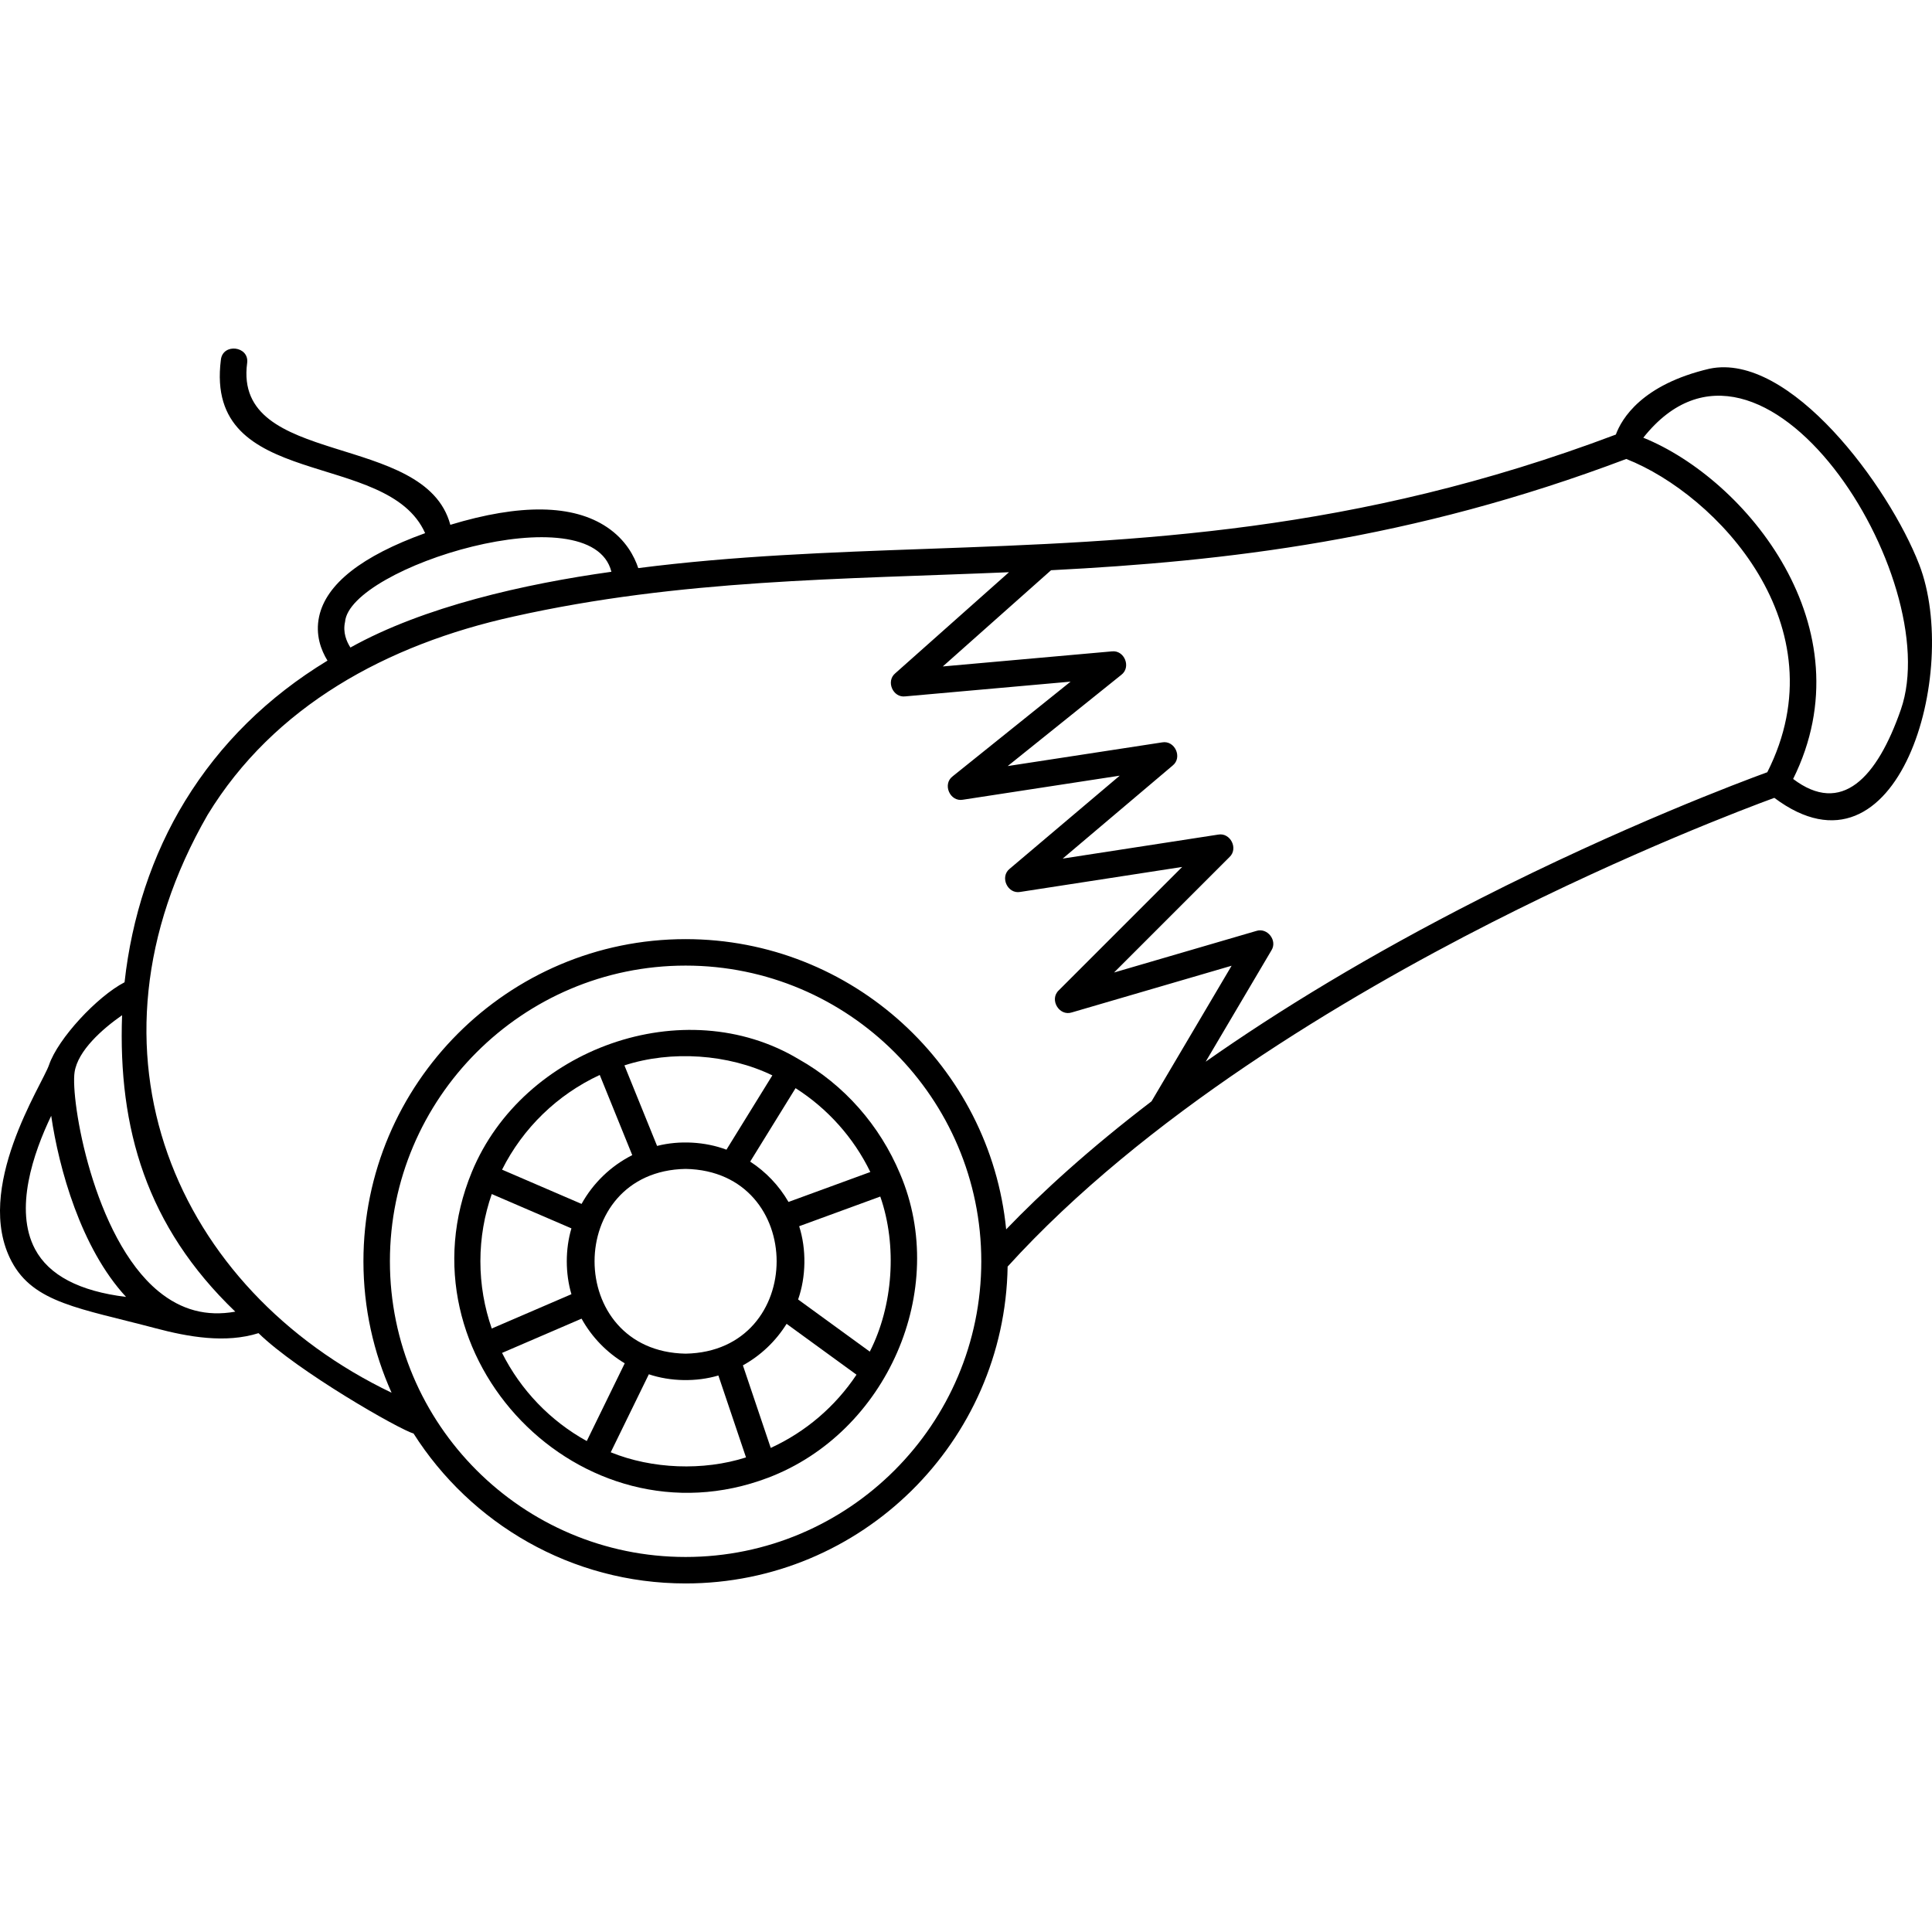 <svg id="Capa_1" enable-background="new 0 0 512 512" height="512" viewBox="0 0 512 512" width="512" xmlns="http://www.w3.org/2000/svg"><g><g><path d="m238.523 311.057c-5.386-12.836-14.808-23.579-26.839-30.346-30.342-18.204-73.115-2.907-86.635 29.863-20.22 49.008 28.962 99.865 78.535 81.028 31.332-11.906 48.105-49.687 34.939-80.545zm-7.875-.464-21.688 7.935c-2.496-4.313-5.984-7.98-10.152-10.69l12.024-19.464c8.491 5.413 15.393 13.104 19.816 22.219zm-48.957 48.141c-32.172-.577-32.167-48.387.001-48.96 32.17.577 32.165 48.388-.001 48.96zm-54.383-24.48c0-6.24 1.07-12.232 3.014-17.819l21.112 9.096c-1.64 5.497-1.64 11.95 0 17.447l-21.113 9.095c-1.943-5.586-3.013-11.579-3.013-17.819zm77.372-49.268-12.164 19.691c-5.635-2.124-12.475-2.51-18.383-.995l-8.654-21.342c12.469-4.063 27.567-2.992 39.201 2.646zm-45.741-.108 8.614 21.245c-5.67 2.862-10.364 7.383-13.434 12.927l-21.069-9.077c5.525-11.02 14.679-19.908 25.889-25.095zm-25.888 73.657 21.069-9.077c2.703 4.882 6.663 8.972 11.442 11.834l-10.064 20.603c-9.643-5.323-17.499-13.489-22.447-23.36zm28.8 26.338 10.099-20.673c5.737 1.93 12.604 2.055 18.429.32l7.32 21.708c-11.323 3.625-24.926 3.085-35.848-1.355zm42.403-1.158-7.378-21.88c4.736-2.618 8.728-6.421 11.578-11.005l18.529 13.48c-5.596 8.406-13.469 15.163-22.729 19.405zm26.25-25.518-18.997-13.821c2.118-6.021 2.228-13.311.279-19.411l21.498-7.866c4.539 13.011 3.397 28.995-2.78 41.098z"/><path d="m508.605 149.592c-8.036-20.761-34.32-56.39-55.607-51.871-17.896 4.195-23.237 13.246-24.783 17.444-69.453 26.203-126.94 28.286-182.541 30.289-26.018.937-51.039 1.842-76.53 5.101-1.013-3.063-3.262-7.461-8.26-10.828-9.012-6.07-22.99-6.272-41.542-.645-6.647-24.903-57.588-15.025-53.844-42.875.607-4.51-6.485-5.364-6.964-.835-4.448 34.974 44.152 23.466 54.131 45.92-16.766 6.042-26.223 13.46-28.092 22.089-1.056 4.879.533 8.963 2.213 11.69-15.828 9.622-28.456 22.047-37.748 37.203-8.717 14.218-14.137 30.815-16.029 48.039-7.275 3.775-17.635 14.911-20.019 21.917-1.771 5.205-20.14 32.795-9.908 52.079 5.858 11.039 18.155 12.393 38.063 17.675 8.791 2.332 18.624 4.072 27.364 1.316 10.246 10.046 37.498 25.659 41.079 26.586 15.156 23.862 41.801 39.744 72.103 39.744 46.605 0 84.585-37.543 85.34-83.972 36.189-39.847 89.65-71.557 128.28-91.196 36.656-18.634 67.172-30.187 74.903-33.023 32.874 24.636 49.397-33.41 38.391-61.847zm-417.163 15.216c1.199-14.55 65.355-34.29 70.589-13.281-23.015 3.207-49.728 9.23-69.165 20.074-1.019-1.58-2.051-3.996-1.424-6.793zm-82.158 166.222c-5.594-10.528-.443-25.477 4.286-35.329 2.038 13.909 7.856 35.049 19.836 47.993-12.334-1.5-20.44-5.734-24.122-12.664zm32.667 11.141c-17.258-14.226-23.311-50.761-22.181-58.064.878-5.673 7.273-11.36 12.583-15.066-1.076 29.993 6.442 55.957 29.998 78.563-7.617 1.361-14.334-.433-20.4-5.433zm139.74 70.444c-43.208 0-78.361-35.153-78.361-78.361s35.153-78.361 78.361-78.361 78.361 35.153 78.361 78.361c-.001 43.208-35.153 78.361-78.361 78.361zm84.953-86.82c-4.261-43.119-40.732-76.916-84.954-76.916-47.076 0-85.376 38.3-85.376 85.376 0 12.404 2.681 24.187 7.459 34.832-57.037-27.332-84.928-90.332-48.754-153.145 17.505-28.719 47.383-45.131 81.144-52.566 44.227-9.89 86.743-9.83 131.23-11.733l-30.143 26.791c-2.526 2.099-.619 6.518 2.642 6.115l43.824-3.908-31.249 25.089c-2.788 2.095-.701 6.842 2.728 6.202l41.543-6.372-29.15 24.665c-2.699 2.139-.583 6.777 2.8 6.144l42.902-6.62-32.708 32.707c-2.574 2.417.109 6.943 3.464 5.847l42.342-12.372-21.224 35.934c-16.542 12.626-29.111 24.149-38.52 33.93zm125.58-87.633c-29.358 14.919-53.282 29.554-72.707 43.197l17.424-29.5c1.658-2.605-1.072-6.112-4.004-5.15l-37.703 11.017 30.599-30.598c2.404-2.251.223-6.559-3.015-5.947l-41.193 6.357 29.133-24.651c2.698-2.137.584-6.777-2.797-6.144l-40.909 6.274 30.097-24.164c2.696-2.025.846-6.636-2.508-6.228l-44.788 3.994 28.69-25.5c46.373-2.387 95.316-7.891 152.435-29.487 23.944 9.422 57.003 44.247 37.375 83.019-6.974 2.543-38.345 14.31-76.129 33.511zm111.529-50.136c-6.333 18.218-15.74 28.115-28.553 18.403 19.909-40.14-12.537-79.454-39.706-90.43 31.532-39.809 80.319 37.335 68.259 72.027z"/></g></g></svg>